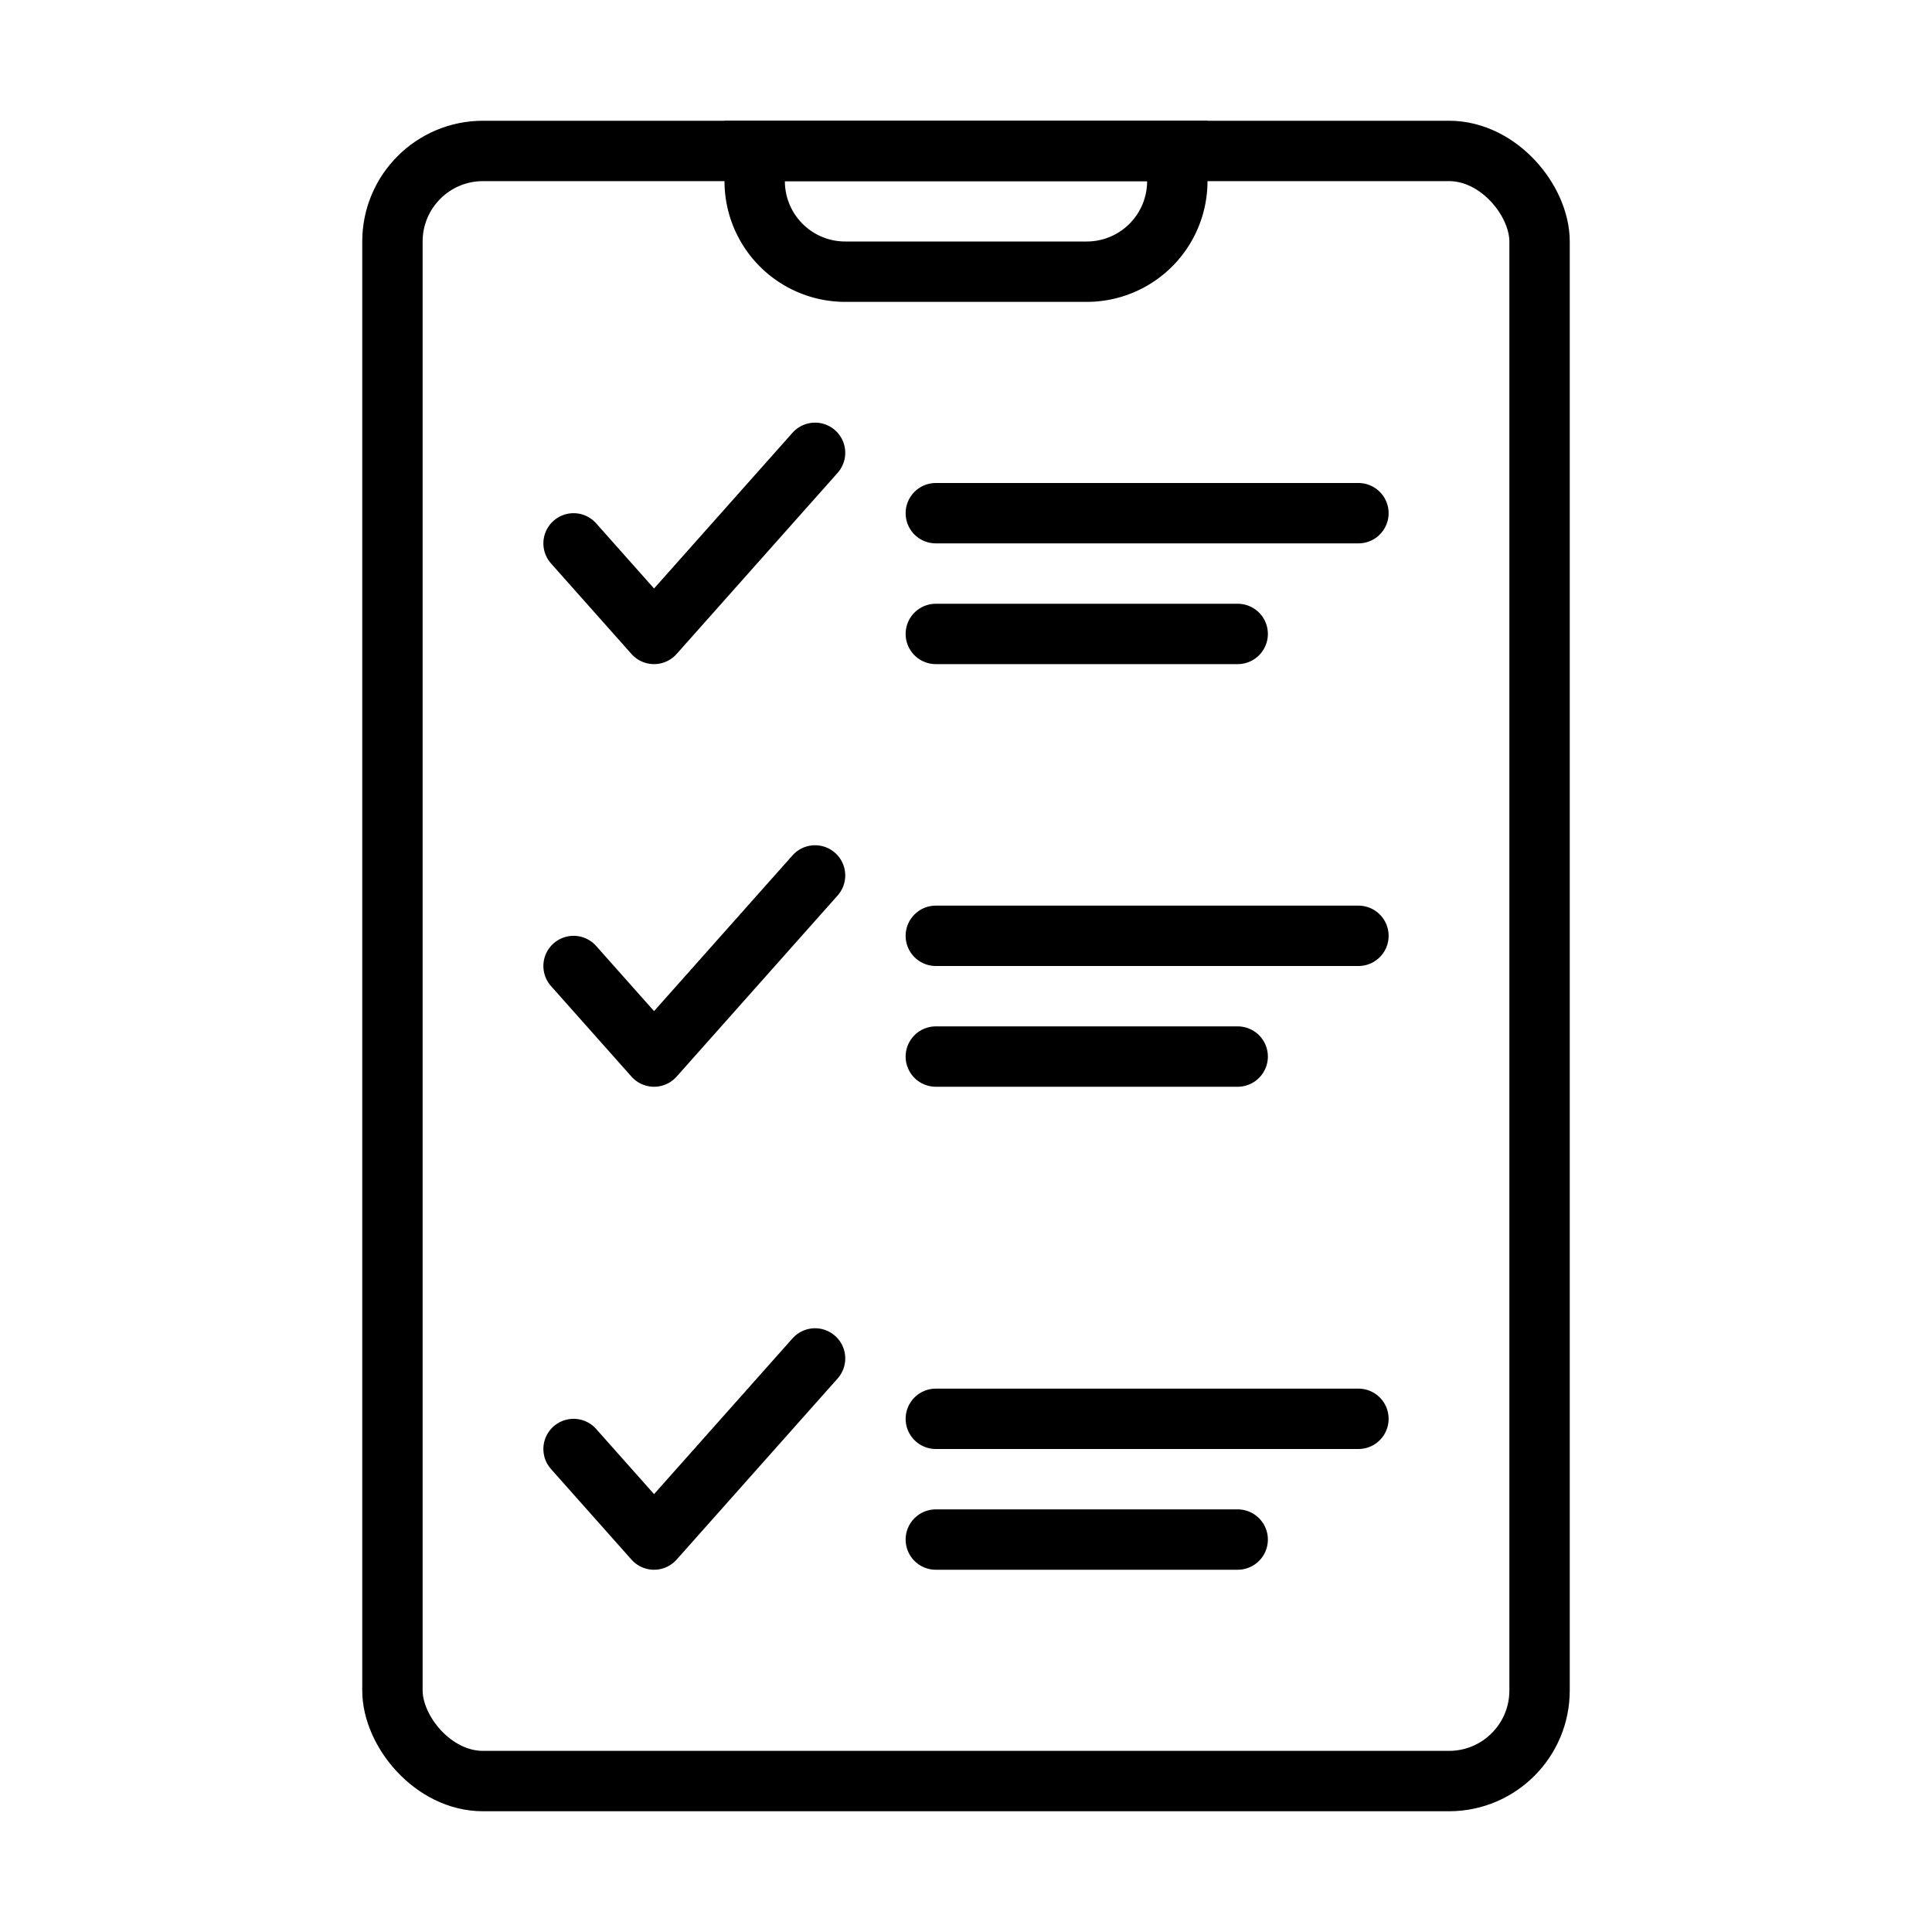 <svg xmlns="http://www.w3.org/2000/svg" fill="none" viewBox="0 0 32 32" width="1em" height="1em"><rect width="19" height="27" x="6.5" y="2.5" stroke="currentColor" rx="1.5"/><path stroke="currentColor" d="M12.5 2.5h7V3A1.5 1.5 0 0 1 18 4.5h-4A1.5 1.5 0 0 1 12.5 3v-.5Z"/><path stroke="currentColor" stroke-linecap="round" d="M15.5 8.5h7m-7 2h5m-5 5h7m-7 2h5m-5 6h7m-7 2h5"/><path stroke="currentColor" stroke-linecap="round" stroke-linejoin="round" d="m9.5 9 1.333 1.5 2.667-3m-4 8.5 1.333 1.5 2.667-3m-4 9.5 1.333 1.5 2.667-3"/></svg>
